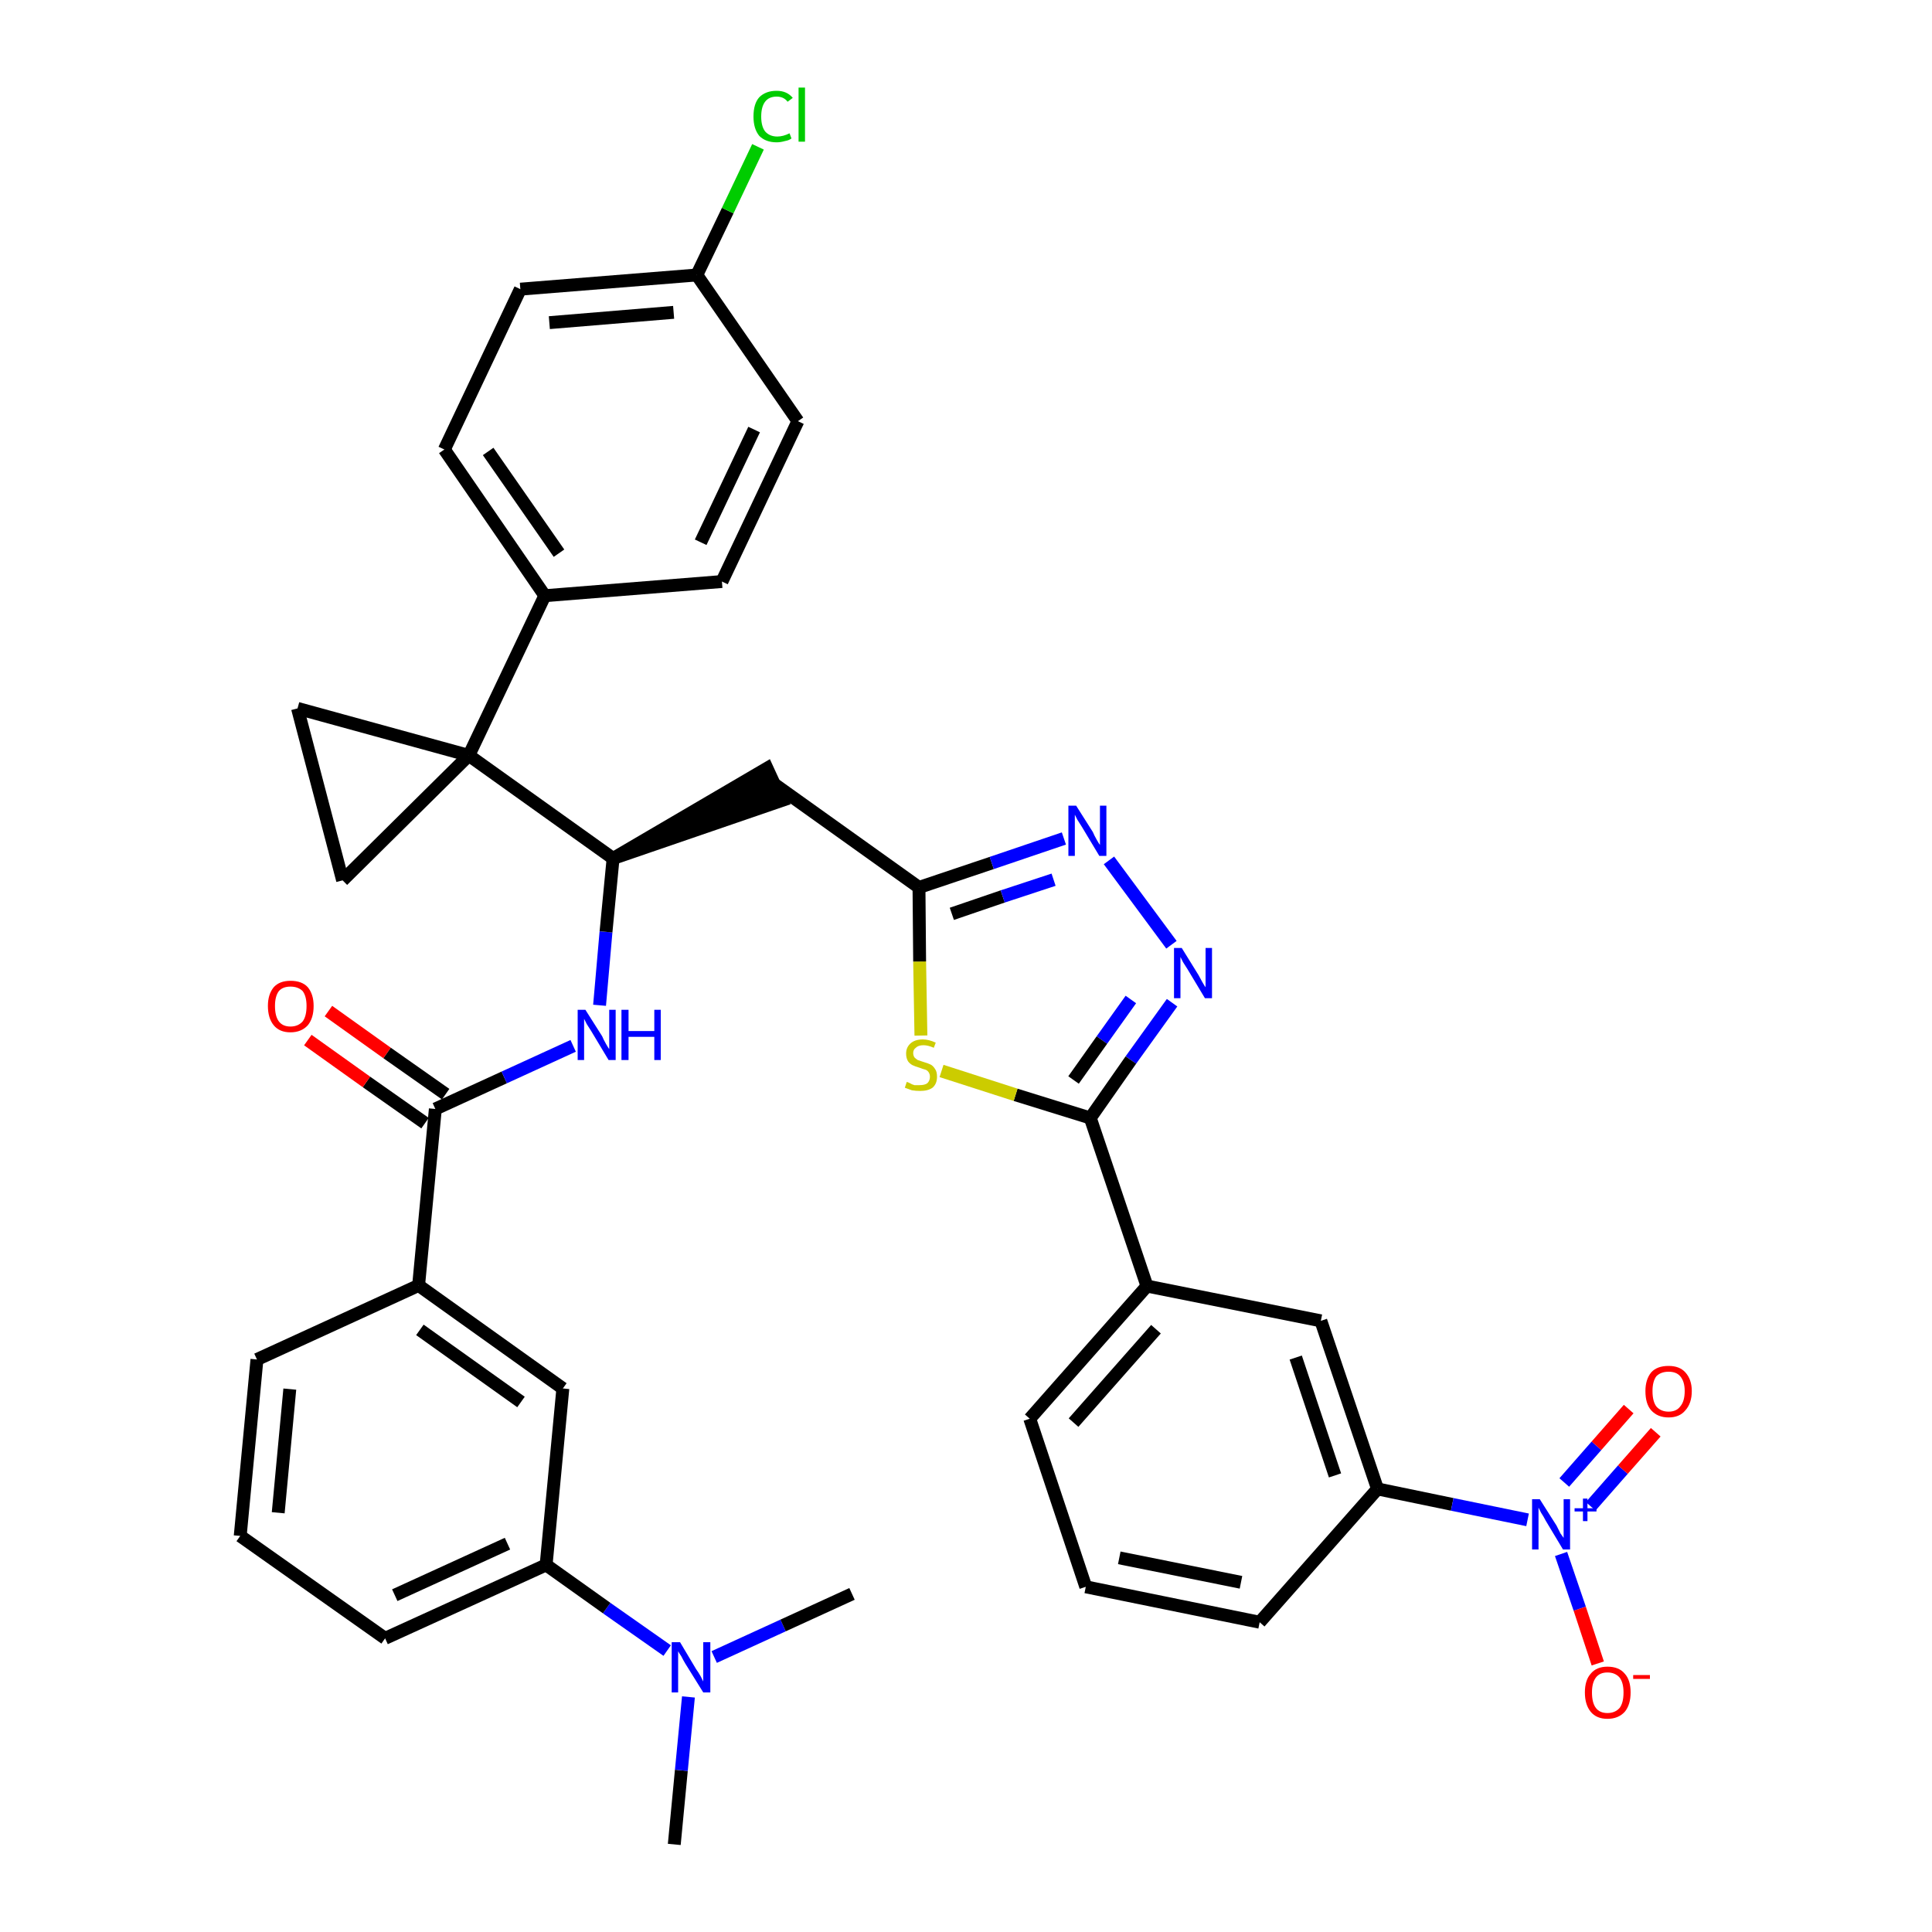 <?xml version='1.0' encoding='iso-8859-1'?>
<svg version='1.1' baseProfile='full'
              xmlns='http://www.w3.org/2000/svg'
                      xmlns:rdkit='http://www.rdkit.org/xml'
                      xmlns:xlink='http://www.w3.org/1999/xlink'
                  xml:space='preserve'
width='300px' height='300px' viewBox='0 0 300 300'>
<!-- END OF HEADER -->
<path class='bond-0 atom-0 atom-1' d='M 104.7,286.4 L 105.8,274.9' style='fill:none;fill-rule:evenodd;stroke:#000000;stroke-width:2.0px;stroke-linecap:butt;stroke-linejoin:miter;stroke-opacity:1' />
<path class='bond-0 atom-0 atom-1' d='M 105.8,274.9 L 106.9,263.5' style='fill:none;fill-rule:evenodd;stroke:#0000FF;stroke-width:2.0px;stroke-linecap:butt;stroke-linejoin:miter;stroke-opacity:1' />
<path class='bond-1 atom-1 atom-2' d='M 110.9,257.3 L 121.6,252.4' style='fill:none;fill-rule:evenodd;stroke:#0000FF;stroke-width:2.0px;stroke-linecap:butt;stroke-linejoin:miter;stroke-opacity:1' />
<path class='bond-1 atom-1 atom-2' d='M 121.6,252.4 L 132.3,247.5' style='fill:none;fill-rule:evenodd;stroke:#000000;stroke-width:2.0px;stroke-linecap:butt;stroke-linejoin:miter;stroke-opacity:1' />
<path class='bond-2 atom-1 atom-3' d='M 103.6,256.3 L 94.2,249.7' style='fill:none;fill-rule:evenodd;stroke:#0000FF;stroke-width:2.0px;stroke-linecap:butt;stroke-linejoin:miter;stroke-opacity:1' />
<path class='bond-2 atom-1 atom-3' d='M 94.2,249.7 L 84.8,243.0' style='fill:none;fill-rule:evenodd;stroke:#000000;stroke-width:2.0px;stroke-linecap:butt;stroke-linejoin:miter;stroke-opacity:1' />
<path class='bond-3 atom-3 atom-4' d='M 84.8,243.0 L 59.8,254.4' style='fill:none;fill-rule:evenodd;stroke:#000000;stroke-width:2.0px;stroke-linecap:butt;stroke-linejoin:miter;stroke-opacity:1' />
<path class='bond-3 atom-3 atom-4' d='M 78.8,239.7 L 61.3,247.7' style='fill:none;fill-rule:evenodd;stroke:#000000;stroke-width:2.0px;stroke-linecap:butt;stroke-linejoin:miter;stroke-opacity:1' />
<path class='bond-37 atom-37 atom-3' d='M 87.4,215.6 L 84.8,243.0' style='fill:none;fill-rule:evenodd;stroke:#000000;stroke-width:2.0px;stroke-linecap:butt;stroke-linejoin:miter;stroke-opacity:1' />
<path class='bond-4 atom-4 atom-5' d='M 59.8,254.4 L 37.3,238.5' style='fill:none;fill-rule:evenodd;stroke:#000000;stroke-width:2.0px;stroke-linecap:butt;stroke-linejoin:miter;stroke-opacity:1' />
<path class='bond-5 atom-5 atom-6' d='M 37.3,238.5 L 39.9,211.1' style='fill:none;fill-rule:evenodd;stroke:#000000;stroke-width:2.0px;stroke-linecap:butt;stroke-linejoin:miter;stroke-opacity:1' />
<path class='bond-5 atom-5 atom-6' d='M 43.2,234.9 L 45.0,215.7' style='fill:none;fill-rule:evenodd;stroke:#000000;stroke-width:2.0px;stroke-linecap:butt;stroke-linejoin:miter;stroke-opacity:1' />
<path class='bond-6 atom-6 atom-7' d='M 39.9,211.1 L 65.0,199.6' style='fill:none;fill-rule:evenodd;stroke:#000000;stroke-width:2.0px;stroke-linecap:butt;stroke-linejoin:miter;stroke-opacity:1' />
<path class='bond-7 atom-7 atom-8' d='M 65.0,199.6 L 67.6,172.2' style='fill:none;fill-rule:evenodd;stroke:#000000;stroke-width:2.0px;stroke-linecap:butt;stroke-linejoin:miter;stroke-opacity:1' />
<path class='bond-36 atom-7 atom-37' d='M 65.0,199.6 L 87.4,215.6' style='fill:none;fill-rule:evenodd;stroke:#000000;stroke-width:2.0px;stroke-linecap:butt;stroke-linejoin:miter;stroke-opacity:1' />
<path class='bond-36 atom-7 atom-37' d='M 65.2,206.5 L 80.9,217.7' style='fill:none;fill-rule:evenodd;stroke:#000000;stroke-width:2.0px;stroke-linecap:butt;stroke-linejoin:miter;stroke-opacity:1' />
<path class='bond-8 atom-8 atom-9' d='M 69.2,169.9 L 60.1,163.5' style='fill:none;fill-rule:evenodd;stroke:#000000;stroke-width:2.0px;stroke-linecap:butt;stroke-linejoin:miter;stroke-opacity:1' />
<path class='bond-8 atom-8 atom-9' d='M 60.1,163.5 L 51.0,157.0' style='fill:none;fill-rule:evenodd;stroke:#FF0000;stroke-width:2.0px;stroke-linecap:butt;stroke-linejoin:miter;stroke-opacity:1' />
<path class='bond-8 atom-8 atom-9' d='M 66.0,174.4 L 56.9,168.0' style='fill:none;fill-rule:evenodd;stroke:#000000;stroke-width:2.0px;stroke-linecap:butt;stroke-linejoin:miter;stroke-opacity:1' />
<path class='bond-8 atom-8 atom-9' d='M 56.9,168.0 L 47.8,161.5' style='fill:none;fill-rule:evenodd;stroke:#FF0000;stroke-width:2.0px;stroke-linecap:butt;stroke-linejoin:miter;stroke-opacity:1' />
<path class='bond-9 atom-8 atom-10' d='M 67.6,172.2 L 78.3,167.3' style='fill:none;fill-rule:evenodd;stroke:#000000;stroke-width:2.0px;stroke-linecap:butt;stroke-linejoin:miter;stroke-opacity:1' />
<path class='bond-9 atom-8 atom-10' d='M 78.3,167.3 L 89.0,162.4' style='fill:none;fill-rule:evenodd;stroke:#0000FF;stroke-width:2.0px;stroke-linecap:butt;stroke-linejoin:miter;stroke-opacity:1' />
<path class='bond-10 atom-10 atom-11' d='M 93.1,156.1 L 94.1,144.7' style='fill:none;fill-rule:evenodd;stroke:#0000FF;stroke-width:2.0px;stroke-linecap:butt;stroke-linejoin:miter;stroke-opacity:1' />
<path class='bond-10 atom-10 atom-11' d='M 94.1,144.7 L 95.2,133.3' style='fill:none;fill-rule:evenodd;stroke:#000000;stroke-width:2.0px;stroke-linecap:butt;stroke-linejoin:miter;stroke-opacity:1' />
<path class='bond-11 atom-11 atom-12' d='M 95.2,133.3 L 121.4,124.3 L 119.1,119.3 Z' style='fill:#000000;fill-rule:evenodd;fill-opacity:1;stroke:#000000;stroke-width:2.0px;stroke-linecap:butt;stroke-linejoin:miter;stroke-opacity:1;' />
<path class='bond-26 atom-11 atom-27' d='M 95.2,133.3 L 72.8,117.3' style='fill:none;fill-rule:evenodd;stroke:#000000;stroke-width:2.0px;stroke-linecap:butt;stroke-linejoin:miter;stroke-opacity:1' />
<path class='bond-12 atom-12 atom-13' d='M 120.3,121.8 L 142.7,137.8' style='fill:none;fill-rule:evenodd;stroke:#000000;stroke-width:2.0px;stroke-linecap:butt;stroke-linejoin:miter;stroke-opacity:1' />
<path class='bond-13 atom-13 atom-14' d='M 142.7,137.8 L 154.0,134.0' style='fill:none;fill-rule:evenodd;stroke:#000000;stroke-width:2.0px;stroke-linecap:butt;stroke-linejoin:miter;stroke-opacity:1' />
<path class='bond-13 atom-13 atom-14' d='M 154.0,134.0 L 165.2,130.2' style='fill:none;fill-rule:evenodd;stroke:#0000FF;stroke-width:2.0px;stroke-linecap:butt;stroke-linejoin:miter;stroke-opacity:1' />
<path class='bond-13 atom-13 atom-14' d='M 147.8,141.9 L 155.7,139.2' style='fill:none;fill-rule:evenodd;stroke:#000000;stroke-width:2.0px;stroke-linecap:butt;stroke-linejoin:miter;stroke-opacity:1' />
<path class='bond-13 atom-13 atom-14' d='M 155.7,139.2 L 163.6,136.6' style='fill:none;fill-rule:evenodd;stroke:#0000FF;stroke-width:2.0px;stroke-linecap:butt;stroke-linejoin:miter;stroke-opacity:1' />
<path class='bond-38 atom-26 atom-13' d='M 143.0,160.8 L 142.8,149.3' style='fill:none;fill-rule:evenodd;stroke:#CCCC00;stroke-width:2.0px;stroke-linecap:butt;stroke-linejoin:miter;stroke-opacity:1' />
<path class='bond-38 atom-26 atom-13' d='M 142.8,149.3 L 142.7,137.8' style='fill:none;fill-rule:evenodd;stroke:#000000;stroke-width:2.0px;stroke-linecap:butt;stroke-linejoin:miter;stroke-opacity:1' />
<path class='bond-14 atom-14 atom-15' d='M 172.2,133.6 L 181.9,146.7' style='fill:none;fill-rule:evenodd;stroke:#0000FF;stroke-width:2.0px;stroke-linecap:butt;stroke-linejoin:miter;stroke-opacity:1' />
<path class='bond-15 atom-15 atom-16' d='M 182.0,155.7 L 175.6,164.6' style='fill:none;fill-rule:evenodd;stroke:#0000FF;stroke-width:2.0px;stroke-linecap:butt;stroke-linejoin:miter;stroke-opacity:1' />
<path class='bond-15 atom-15 atom-16' d='M 175.6,164.6 L 169.3,173.6' style='fill:none;fill-rule:evenodd;stroke:#000000;stroke-width:2.0px;stroke-linecap:butt;stroke-linejoin:miter;stroke-opacity:1' />
<path class='bond-15 atom-15 atom-16' d='M 175.6,155.2 L 171.1,161.5' style='fill:none;fill-rule:evenodd;stroke:#0000FF;stroke-width:2.0px;stroke-linecap:butt;stroke-linejoin:miter;stroke-opacity:1' />
<path class='bond-15 atom-15 atom-16' d='M 171.1,161.5 L 166.7,167.7' style='fill:none;fill-rule:evenodd;stroke:#000000;stroke-width:2.0px;stroke-linecap:butt;stroke-linejoin:miter;stroke-opacity:1' />
<path class='bond-16 atom-16 atom-17' d='M 169.3,173.6 L 178.1,199.7' style='fill:none;fill-rule:evenodd;stroke:#000000;stroke-width:2.0px;stroke-linecap:butt;stroke-linejoin:miter;stroke-opacity:1' />
<path class='bond-25 atom-16 atom-26' d='M 169.3,173.6 L 157.7,170.0' style='fill:none;fill-rule:evenodd;stroke:#000000;stroke-width:2.0px;stroke-linecap:butt;stroke-linejoin:miter;stroke-opacity:1' />
<path class='bond-25 atom-16 atom-26' d='M 157.7,170.0 L 146.2,166.3' style='fill:none;fill-rule:evenodd;stroke:#CCCC00;stroke-width:2.0px;stroke-linecap:butt;stroke-linejoin:miter;stroke-opacity:1' />
<path class='bond-17 atom-17 atom-18' d='M 178.1,199.7 L 159.9,220.3' style='fill:none;fill-rule:evenodd;stroke:#000000;stroke-width:2.0px;stroke-linecap:butt;stroke-linejoin:miter;stroke-opacity:1' />
<path class='bond-17 atom-17 atom-18' d='M 179.5,206.4 L 166.7,220.9' style='fill:none;fill-rule:evenodd;stroke:#000000;stroke-width:2.0px;stroke-linecap:butt;stroke-linejoin:miter;stroke-opacity:1' />
<path class='bond-40 atom-25 atom-17' d='M 205.1,205.1 L 178.1,199.7' style='fill:none;fill-rule:evenodd;stroke:#000000;stroke-width:2.0px;stroke-linecap:butt;stroke-linejoin:miter;stroke-opacity:1' />
<path class='bond-18 atom-18 atom-19' d='M 159.9,220.3 L 168.6,246.4' style='fill:none;fill-rule:evenodd;stroke:#000000;stroke-width:2.0px;stroke-linecap:butt;stroke-linejoin:miter;stroke-opacity:1' />
<path class='bond-19 atom-19 atom-20' d='M 168.6,246.4 L 195.6,251.9' style='fill:none;fill-rule:evenodd;stroke:#000000;stroke-width:2.0px;stroke-linecap:butt;stroke-linejoin:miter;stroke-opacity:1' />
<path class='bond-19 atom-19 atom-20' d='M 173.8,241.9 L 192.7,245.7' style='fill:none;fill-rule:evenodd;stroke:#000000;stroke-width:2.0px;stroke-linecap:butt;stroke-linejoin:miter;stroke-opacity:1' />
<path class='bond-20 atom-20 atom-21' d='M 195.6,251.9 L 213.9,231.2' style='fill:none;fill-rule:evenodd;stroke:#000000;stroke-width:2.0px;stroke-linecap:butt;stroke-linejoin:miter;stroke-opacity:1' />
<path class='bond-21 atom-21 atom-22' d='M 213.9,231.2 L 225.5,233.6' style='fill:none;fill-rule:evenodd;stroke:#000000;stroke-width:2.0px;stroke-linecap:butt;stroke-linejoin:miter;stroke-opacity:1' />
<path class='bond-21 atom-21 atom-22' d='M 225.5,233.6 L 237.2,236.0' style='fill:none;fill-rule:evenodd;stroke:#0000FF;stroke-width:2.0px;stroke-linecap:butt;stroke-linejoin:miter;stroke-opacity:1' />
<path class='bond-24 atom-21 atom-25' d='M 213.9,231.2 L 205.1,205.1' style='fill:none;fill-rule:evenodd;stroke:#000000;stroke-width:2.0px;stroke-linecap:butt;stroke-linejoin:miter;stroke-opacity:1' />
<path class='bond-24 atom-21 atom-25' d='M 207.3,229.1 L 201.2,210.8' style='fill:none;fill-rule:evenodd;stroke:#000000;stroke-width:2.0px;stroke-linecap:butt;stroke-linejoin:miter;stroke-opacity:1' />
<path class='bond-22 atom-22 atom-23' d='M 247.0,233.9 L 252.0,228.2' style='fill:none;fill-rule:evenodd;stroke:#0000FF;stroke-width:2.0px;stroke-linecap:butt;stroke-linejoin:miter;stroke-opacity:1' />
<path class='bond-22 atom-22 atom-23' d='M 252.0,228.2 L 257.1,222.4' style='fill:none;fill-rule:evenodd;stroke:#FF0000;stroke-width:2.0px;stroke-linecap:butt;stroke-linejoin:miter;stroke-opacity:1' />
<path class='bond-22 atom-22 atom-23' d='M 242.9,230.2 L 247.9,224.5' style='fill:none;fill-rule:evenodd;stroke:#0000FF;stroke-width:2.0px;stroke-linecap:butt;stroke-linejoin:miter;stroke-opacity:1' />
<path class='bond-22 atom-22 atom-23' d='M 247.9,224.5 L 252.9,218.8' style='fill:none;fill-rule:evenodd;stroke:#FF0000;stroke-width:2.0px;stroke-linecap:butt;stroke-linejoin:miter;stroke-opacity:1' />
<path class='bond-23 atom-22 atom-24' d='M 242.4,241.3 L 245.3,249.8' style='fill:none;fill-rule:evenodd;stroke:#0000FF;stroke-width:2.0px;stroke-linecap:butt;stroke-linejoin:miter;stroke-opacity:1' />
<path class='bond-23 atom-22 atom-24' d='M 245.3,249.8 L 248.1,258.3' style='fill:none;fill-rule:evenodd;stroke:#FF0000;stroke-width:2.0px;stroke-linecap:butt;stroke-linejoin:miter;stroke-opacity:1' />
<path class='bond-27 atom-27 atom-28' d='M 72.8,117.3 L 84.6,92.5' style='fill:none;fill-rule:evenodd;stroke:#000000;stroke-width:2.0px;stroke-linecap:butt;stroke-linejoin:miter;stroke-opacity:1' />
<path class='bond-34 atom-27 atom-35' d='M 72.8,117.3 L 46.2,110.0' style='fill:none;fill-rule:evenodd;stroke:#000000;stroke-width:2.0px;stroke-linecap:butt;stroke-linejoin:miter;stroke-opacity:1' />
<path class='bond-39 atom-36 atom-27' d='M 53.2,136.7 L 72.8,117.3' style='fill:none;fill-rule:evenodd;stroke:#000000;stroke-width:2.0px;stroke-linecap:butt;stroke-linejoin:miter;stroke-opacity:1' />
<path class='bond-28 atom-28 atom-29' d='M 84.6,92.5 L 69.0,69.8' style='fill:none;fill-rule:evenodd;stroke:#000000;stroke-width:2.0px;stroke-linecap:butt;stroke-linejoin:miter;stroke-opacity:1' />
<path class='bond-28 atom-28 atom-29' d='M 86.8,85.9 L 75.8,70.1' style='fill:none;fill-rule:evenodd;stroke:#000000;stroke-width:2.0px;stroke-linecap:butt;stroke-linejoin:miter;stroke-opacity:1' />
<path class='bond-41 atom-34 atom-28' d='M 112.1,90.3 L 84.6,92.5' style='fill:none;fill-rule:evenodd;stroke:#000000;stroke-width:2.0px;stroke-linecap:butt;stroke-linejoin:miter;stroke-opacity:1' />
<path class='bond-29 atom-29 atom-30' d='M 69.0,69.8 L 80.8,44.9' style='fill:none;fill-rule:evenodd;stroke:#000000;stroke-width:2.0px;stroke-linecap:butt;stroke-linejoin:miter;stroke-opacity:1' />
<path class='bond-30 atom-30 atom-31' d='M 80.8,44.9 L 108.2,42.7' style='fill:none;fill-rule:evenodd;stroke:#000000;stroke-width:2.0px;stroke-linecap:butt;stroke-linejoin:miter;stroke-opacity:1' />
<path class='bond-30 atom-30 atom-31' d='M 85.3,50.1 L 104.6,48.5' style='fill:none;fill-rule:evenodd;stroke:#000000;stroke-width:2.0px;stroke-linecap:butt;stroke-linejoin:miter;stroke-opacity:1' />
<path class='bond-31 atom-31 atom-32' d='M 108.2,42.7 L 113.0,32.7' style='fill:none;fill-rule:evenodd;stroke:#000000;stroke-width:2.0px;stroke-linecap:butt;stroke-linejoin:miter;stroke-opacity:1' />
<path class='bond-31 atom-31 atom-32' d='M 113.0,32.7 L 117.7,22.8' style='fill:none;fill-rule:evenodd;stroke:#00CC00;stroke-width:2.0px;stroke-linecap:butt;stroke-linejoin:miter;stroke-opacity:1' />
<path class='bond-32 atom-31 atom-33' d='M 108.2,42.7 L 123.9,65.4' style='fill:none;fill-rule:evenodd;stroke:#000000;stroke-width:2.0px;stroke-linecap:butt;stroke-linejoin:miter;stroke-opacity:1' />
<path class='bond-33 atom-33 atom-34' d='M 123.9,65.4 L 112.1,90.3' style='fill:none;fill-rule:evenodd;stroke:#000000;stroke-width:2.0px;stroke-linecap:butt;stroke-linejoin:miter;stroke-opacity:1' />
<path class='bond-33 atom-33 atom-34' d='M 117.1,66.7 L 108.8,84.2' style='fill:none;fill-rule:evenodd;stroke:#000000;stroke-width:2.0px;stroke-linecap:butt;stroke-linejoin:miter;stroke-opacity:1' />
<path class='bond-35 atom-35 atom-36' d='M 46.2,110.0 L 53.2,136.7' style='fill:none;fill-rule:evenodd;stroke:#000000;stroke-width:2.0px;stroke-linecap:butt;stroke-linejoin:miter;stroke-opacity:1' />
<path  class='atom-1' d='M 105.6 255.0
L 108.1 259.2
Q 108.4 259.6, 108.8 260.3
Q 109.2 261.1, 109.2 261.1
L 109.2 255.0
L 110.3 255.0
L 110.3 262.8
L 109.2 262.8
L 106.4 258.3
Q 106.1 257.8, 105.8 257.2
Q 105.4 256.6, 105.3 256.4
L 105.3 262.8
L 104.3 262.8
L 104.3 255.0
L 105.6 255.0
' fill='#0000FF'/>
<path  class='atom-9' d='M 41.6 156.2
Q 41.6 154.4, 42.5 153.3
Q 43.4 152.3, 45.1 152.3
Q 46.9 152.3, 47.8 153.3
Q 48.7 154.4, 48.7 156.2
Q 48.7 158.1, 47.8 159.2
Q 46.8 160.3, 45.1 160.3
Q 43.4 160.3, 42.5 159.2
Q 41.6 158.1, 41.6 156.2
M 45.1 159.4
Q 46.3 159.4, 47.0 158.6
Q 47.6 157.8, 47.6 156.2
Q 47.6 154.7, 47.0 153.9
Q 46.3 153.2, 45.1 153.2
Q 43.9 153.2, 43.3 153.9
Q 42.7 154.7, 42.7 156.2
Q 42.7 157.8, 43.3 158.6
Q 43.9 159.4, 45.1 159.4
' fill='#FF0000'/>
<path  class='atom-10' d='M 90.9 156.8
L 93.5 160.9
Q 93.7 161.4, 94.1 162.1
Q 94.5 162.8, 94.6 162.9
L 94.6 156.8
L 95.6 156.8
L 95.6 164.6
L 94.5 164.6
L 91.8 160.1
Q 91.5 159.6, 91.1 159.0
Q 90.8 158.4, 90.7 158.2
L 90.7 164.6
L 89.7 164.6
L 89.7 156.8
L 90.9 156.8
' fill='#0000FF'/>
<path  class='atom-10' d='M 96.5 156.8
L 97.6 156.8
L 97.6 160.1
L 101.6 160.1
L 101.6 156.8
L 102.6 156.8
L 102.6 164.6
L 101.6 164.6
L 101.6 161.0
L 97.6 161.0
L 97.6 164.6
L 96.5 164.6
L 96.5 156.8
' fill='#0000FF'/>
<path  class='atom-14' d='M 167.1 125.1
L 169.7 129.2
Q 169.9 129.7, 170.3 130.4
Q 170.7 131.1, 170.8 131.2
L 170.8 125.1
L 171.8 125.1
L 171.8 132.9
L 170.7 132.9
L 168.0 128.4
Q 167.7 127.9, 167.3 127.3
Q 167.0 126.7, 166.9 126.5
L 166.9 132.9
L 165.9 132.9
L 165.9 125.1
L 167.1 125.1
' fill='#0000FF'/>
<path  class='atom-15' d='M 183.5 147.2
L 186.1 151.4
Q 186.3 151.8, 186.7 152.5
Q 187.1 153.2, 187.2 153.3
L 187.2 147.2
L 188.2 147.2
L 188.2 155.0
L 187.1 155.0
L 184.4 150.5
Q 184.1 150.0, 183.7 149.4
Q 183.4 148.8, 183.3 148.6
L 183.3 155.0
L 182.3 155.0
L 182.3 147.2
L 183.5 147.2
' fill='#0000FF'/>
<path  class='atom-22' d='M 239.1 232.8
L 241.7 236.9
Q 241.9 237.3, 242.3 238.1
Q 242.8 238.8, 242.8 238.8
L 242.8 232.8
L 243.8 232.8
L 243.8 240.6
L 242.7 240.6
L 240.0 236.1
Q 239.7 235.5, 239.3 234.9
Q 239.0 234.3, 238.9 234.1
L 238.9 240.6
L 237.9 240.6
L 237.9 232.8
L 239.1 232.8
' fill='#0000FF'/>
<path  class='atom-22' d='M 244.5 234.2
L 245.8 234.2
L 245.8 232.7
L 246.5 232.7
L 246.5 234.2
L 247.9 234.2
L 247.9 234.7
L 246.5 234.7
L 246.5 236.2
L 245.8 236.2
L 245.8 234.7
L 244.5 234.7
L 244.5 234.2
' fill='#0000FF'/>
<path  class='atom-23' d='M 255.5 216.0
Q 255.5 214.2, 256.4 213.1
Q 257.3 212.1, 259.1 212.1
Q 260.8 212.1, 261.7 213.1
Q 262.7 214.2, 262.7 216.0
Q 262.7 217.9, 261.7 219.0
Q 260.8 220.1, 259.1 220.1
Q 257.4 220.1, 256.4 219.0
Q 255.5 218.0, 255.5 216.0
M 259.1 219.2
Q 260.3 219.2, 260.9 218.4
Q 261.6 217.6, 261.6 216.0
Q 261.6 214.5, 260.9 213.7
Q 260.3 213.0, 259.1 213.0
Q 257.9 213.0, 257.2 213.7
Q 256.6 214.5, 256.6 216.0
Q 256.6 217.6, 257.2 218.4
Q 257.9 219.2, 259.1 219.2
' fill='#FF0000'/>
<path  class='atom-24' d='M 246.1 262.8
Q 246.1 260.9, 247.0 259.9
Q 247.9 258.8, 249.6 258.8
Q 251.4 258.8, 252.3 259.9
Q 253.2 260.9, 253.2 262.8
Q 253.2 264.7, 252.3 265.8
Q 251.3 266.9, 249.6 266.9
Q 247.9 266.9, 247.0 265.8
Q 246.1 264.7, 246.1 262.8
M 249.6 266.0
Q 250.8 266.0, 251.5 265.2
Q 252.1 264.4, 252.1 262.8
Q 252.1 261.3, 251.5 260.5
Q 250.8 259.7, 249.6 259.7
Q 248.4 259.7, 247.8 260.5
Q 247.2 261.3, 247.2 262.8
Q 247.2 264.4, 247.8 265.2
Q 248.4 266.0, 249.6 266.0
' fill='#FF0000'/>
<path  class='atom-24' d='M 253.6 260.1
L 256.2 260.1
L 256.2 260.7
L 253.6 260.7
L 253.6 260.1
' fill='#FF0000'/>
<path  class='atom-26' d='M 140.8 168.0
Q 140.9 168.0, 141.3 168.2
Q 141.6 168.4, 142.0 168.5
Q 142.4 168.5, 142.8 168.5
Q 143.6 168.5, 144.0 168.2
Q 144.4 167.8, 144.4 167.2
Q 144.4 166.8, 144.2 166.5
Q 144.0 166.2, 143.7 166.1
Q 143.3 166.0, 142.8 165.8
Q 142.1 165.6, 141.7 165.4
Q 141.3 165.2, 141.0 164.8
Q 140.7 164.3, 140.7 163.6
Q 140.7 162.7, 141.3 162.1
Q 142.0 161.4, 143.3 161.4
Q 144.2 161.4, 145.3 161.9
L 145.0 162.7
Q 144.1 162.3, 143.4 162.3
Q 142.6 162.3, 142.2 162.7
Q 141.8 163.0, 141.8 163.5
Q 141.8 163.9, 142.0 164.2
Q 142.2 164.4, 142.5 164.6
Q 142.8 164.7, 143.4 164.9
Q 144.1 165.1, 144.5 165.3
Q 144.9 165.5, 145.2 166.0
Q 145.5 166.4, 145.5 167.2
Q 145.5 168.3, 144.8 168.9
Q 144.1 169.4, 142.9 169.4
Q 142.2 169.4, 141.6 169.3
Q 141.1 169.1, 140.5 168.9
L 140.8 168.0
' fill='#CCCC00'/>
<path  class='atom-32' d='M 117.0 18.1
Q 117.0 16.1, 117.9 15.1
Q 118.9 14.1, 120.6 14.1
Q 122.2 14.1, 123.1 15.2
L 122.3 15.8
Q 121.7 15.0, 120.6 15.0
Q 119.4 15.0, 118.8 15.8
Q 118.2 16.6, 118.2 18.1
Q 118.2 19.6, 118.8 20.4
Q 119.5 21.2, 120.7 21.2
Q 121.6 21.2, 122.6 20.7
L 122.9 21.5
Q 122.5 21.8, 121.9 21.9
Q 121.2 22.1, 120.6 22.1
Q 118.9 22.1, 117.9 21.1
Q 117.0 20.0, 117.0 18.1
' fill='#00CC00'/>
<path  class='atom-32' d='M 124.0 13.6
L 125.0 13.6
L 125.0 22.0
L 124.0 22.0
L 124.0 13.6
' fill='#00CC00'/>
</svg>
